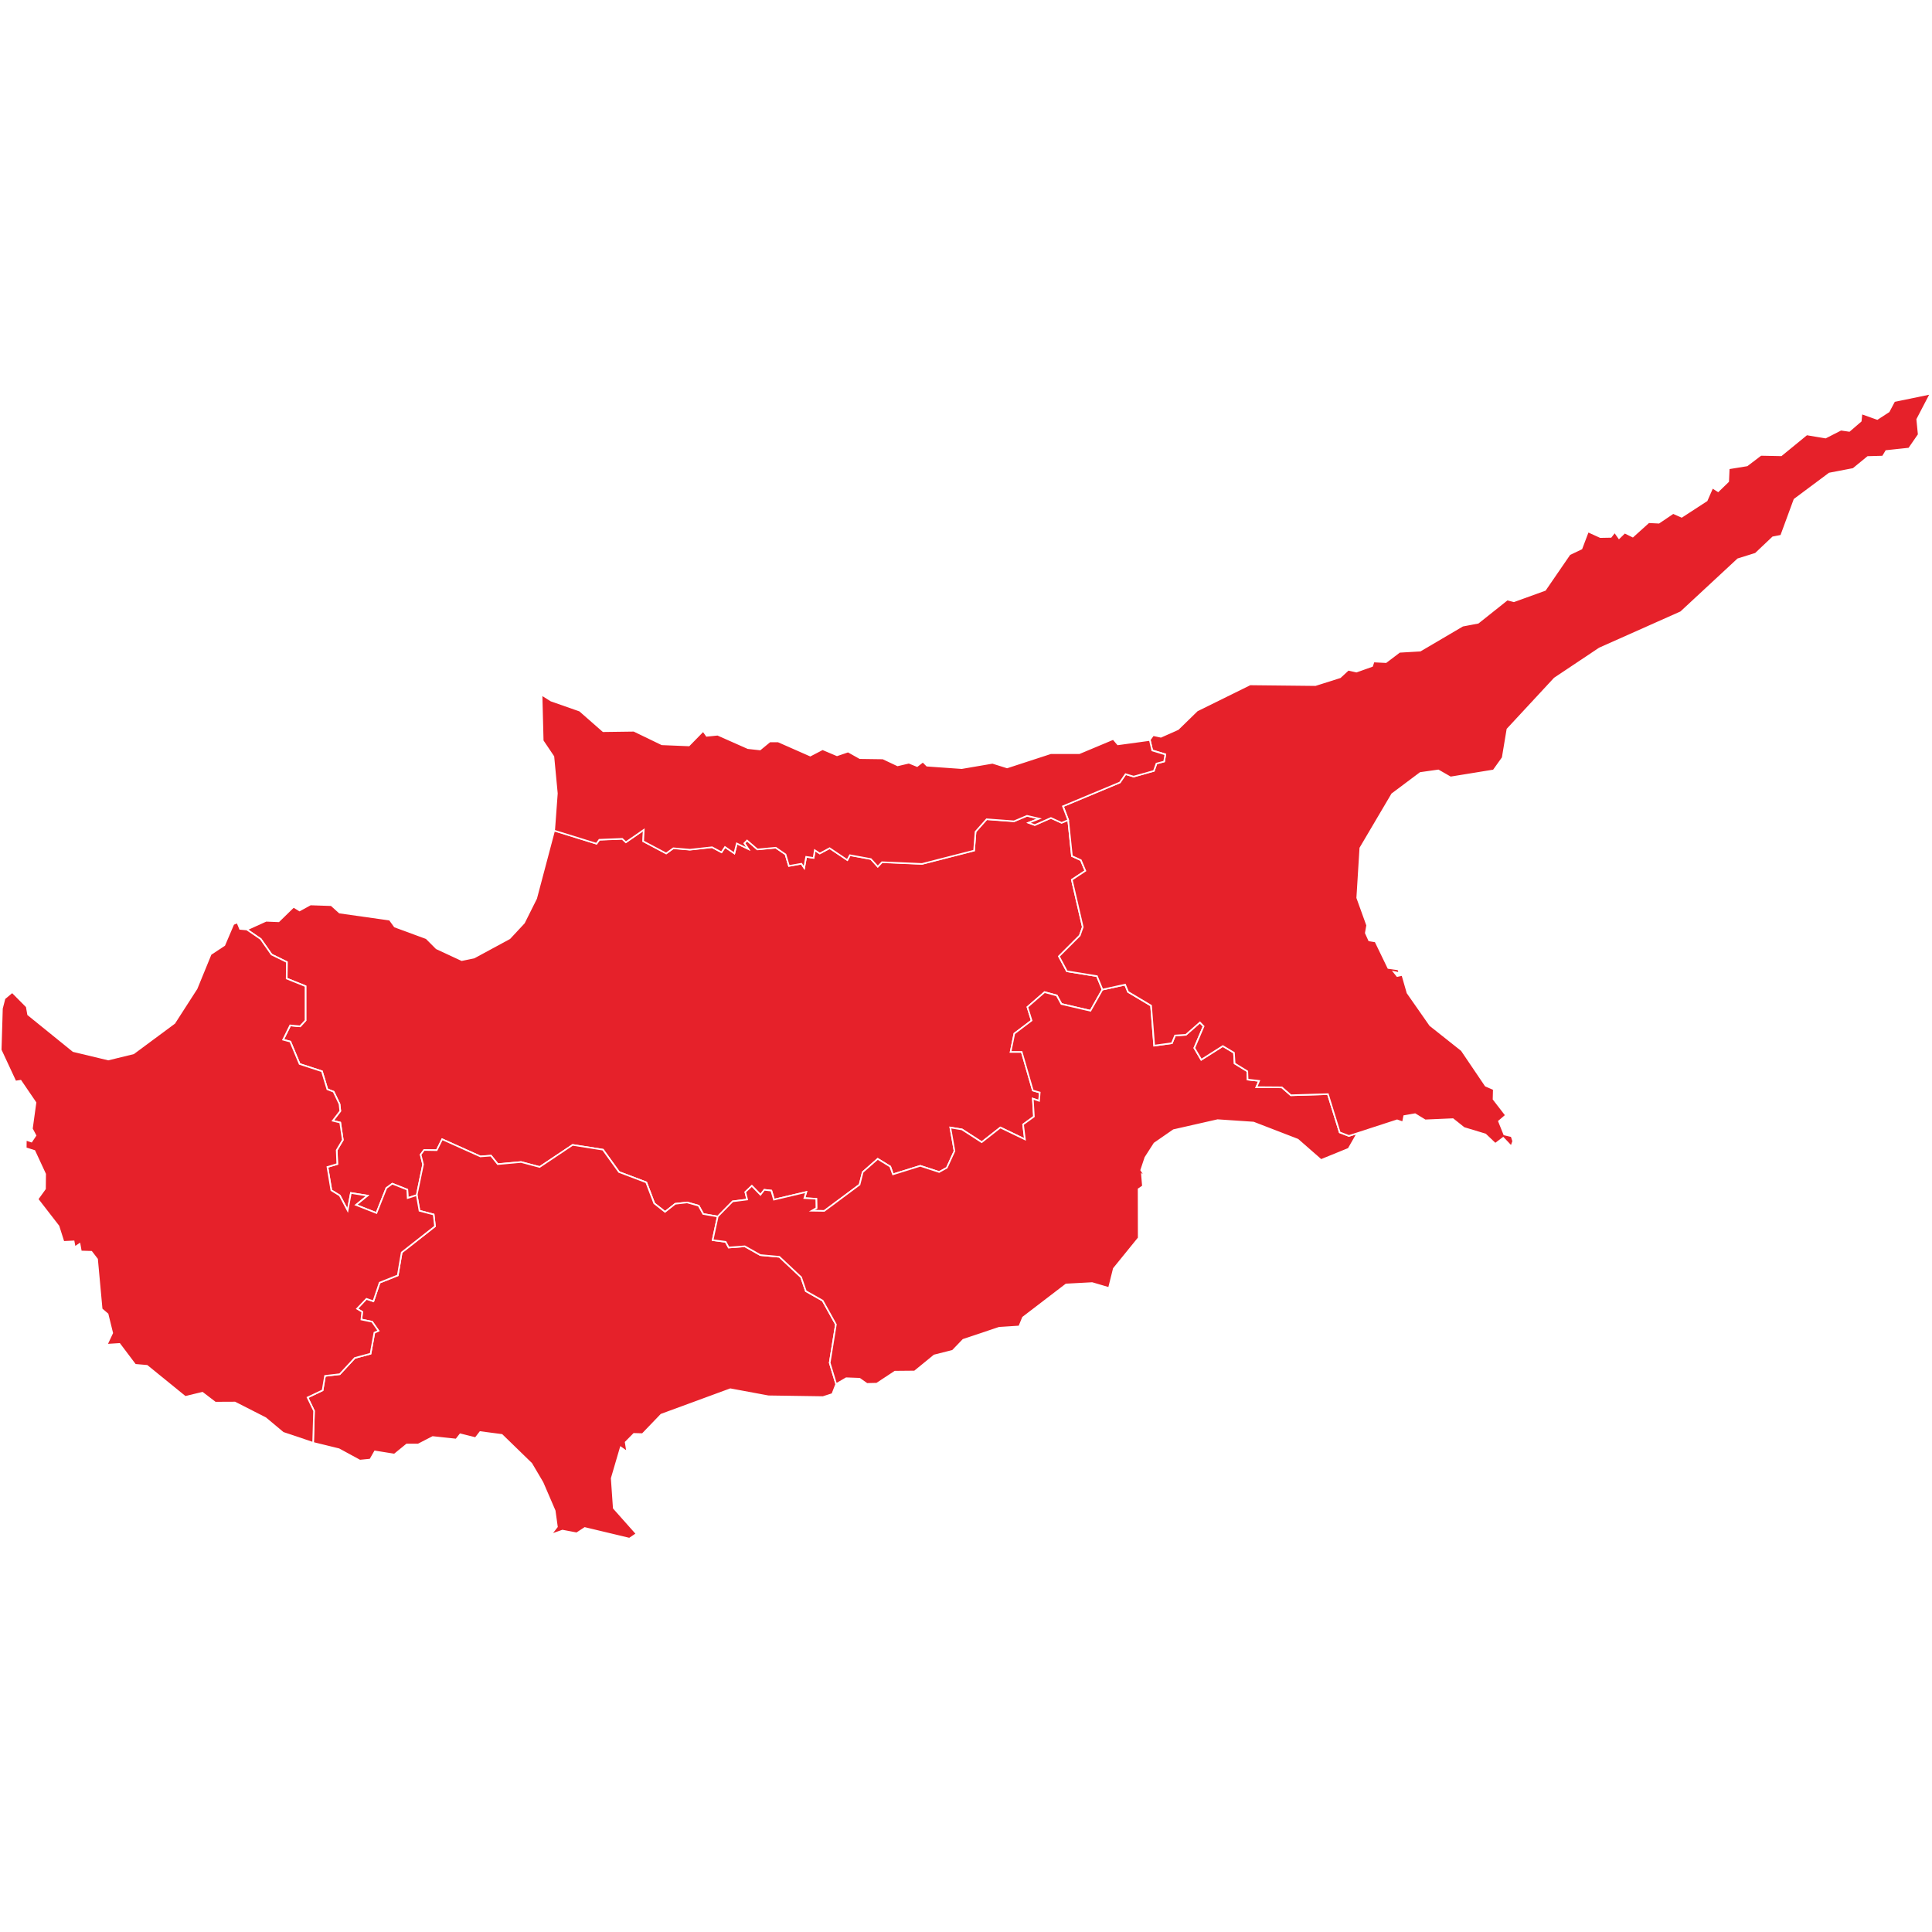 <?xml version="1.0" encoding="UTF-8" standalone="no"?>
<?xml-stylesheet type="text/css" href="/styles/home.css"?><!-- https://www.amcharts.com/svg-maps -->

<svg
   version="1.1"
   id="map-cyprus"
   viewBox="0 0 1000 1000"
   width="1000"
   height="1000"
   class=""
   sodipodi:docname="cyprus.svg"
   inkscape:version="1.3.1 (91b66b0783, 2023-11-16)"
   xmlns:inkscape="http://www.inkscape.org/namespaces/inkscape"
   xmlns:sodipodi="http://sodipodi.sourceforge.net/DTD/sodipodi-0.dtd"
   xmlns="http://www.w3.org/2000/svg"
   xmlns:svg="http://www.w3.org/2000/svg"
   xmlns:rdf="http://www.w3.org/1999/02/22-rdf-syntax-ns#"
   xmlns:cc="http://creativecommons.org/ns#"
   xmlns:dc="http://purl.org/dc/elements/1.1/">
  <sodipodi:namedview
     pagecolor="#ffffff"
     bordercolor="#666666"
     borderopacity="1"
     objecttolerance="10"
     gridtolerance="10"
     guidetolerance="10"
     inkscape:pageopacity="0"
     inkscape:pageshadow="2"
     inkscape:window-width="1920"
     inkscape:window-height="1106"
     id="namedview13"
     showgrid="false"
     showguides="true"
     inkscape:guide-bbox="true"
     inkscape:zoom="0.77768894"
     inkscape:cx="475.76863"
     inkscape:cy="369.68508"
     inkscape:window-x="-11"
     inkscape:window-y="-11"
     inkscape:window-maximized="1"
     inkscape:current-layer="map-cyprus"
     inkscape:showpageshadow="2"
     inkscape:pagecheckerboard="0"
     inkscape:deskcolor="#d1d1d1">
    <sodipodi:guide
       position="936.107,500"
       orientation="0,1"
       id="guide825"
       inkscape:locked="false"
       inkscape:label=""
       inkscape:color="rgb(0,0,255)" />
    <sodipodi:guide
       position="979.65,795.961"
       orientation="0,-1"
       id="guide1"
       inkscape:locked="false" />
  </sodipodi:namedview>
  <defs
     id="defs4">
    <style
       type="text/css"
       id="style2">
			.land
			{
				fill: #e6212a;
				fill-opacity: 1;
				stroke:white;
				stroke-opacity: 1;
				stroke-width:0.5;
			}
         .rectangle:hover {
         fill: #bdbdbd;
         cursor: pointer;
         }
		</style>
    <!-- <amcharts:ammap projection="mercator" leftLongitude="32.271509" topLatitude="35.695073" rightLongitude="34.589764" bottomLatitude="34.565124"></amcharts:ammap> -->
    <!-- All areas are listed in the line below. You can use this list in your script. -->
    <!--{id:"CY-01"},{id:"CY-02"},{id:"CY-03"},{id:"CY-04"},{id:"CY-05"},{id:"CY-06"}-->
  </defs>
  <path
     d="m 286.858,429.848 21.899,6.772 1.467,-2.043 11.848,-0.478 1.895,1.78 9.26,-6.41 -0.297,5.883 11.897,6.311 3.707,-2.686 8.585,0.742 v 0 l 11.469,-1.269 v 0 l 4.877,2.62 1.813,-2.735 4.828,3.312 1.285,-5.158 5.866,2.834 -1.977,-2.95 1.417,-1.417 5.339,4.63 9.524,-0.89 5.042,3.46 1.763,5.981 6.459,-1.153 1.417,2.159 1.038,-5.734 3.839,0.577 0.643,-3.988 2.587,1.681 5.092,-2.735 9.145,6.146 1.335,-2.521 10.859,1.994 3.576,3.938 2.192,-2.307 20.696,0.89 26.941,-6.888 0.774,-9.771 5.734,-6.459 14.187,1.055 6.723,-2.834 6.295,1.467 -5.471,2.159 3.197,1.153 8.354,-3.675 5.52,2.521 3.411,-1.417 v 0 l 1.944,18.702 4.614,2.109 2.323,5.52 -6.987,4.63 5.652,24.469 -1.549,4.416 -10.776,10.76 4.103,7.712 15.555,2.521 2.851,6.97 v 0 l -6.163,10.958 -15.044,-3.51 -2.406,-4.4 -6.295,-1.73 -8.882,7.712 2.159,6.97 -8.931,6.756 -1.944,9.491 h 5.734 l 5.767,19.971 3.576,1.055 -0.346,4.301 -3.23,-1.104 0.56,9.277 -5.602,4.086 0.956,7.695 -12.721,-6.13 -9.656,7.596 -10.216,-6.591 -6.031,-0.989 2.159,12.144 -3.971,8.684 -3.971,2.192 -9.788,-3.197 -14.138,4.4 -1.417,-4.037 -6.459,-3.971 -7.761,6.855 -1.631,6.492 -18.274,13.611 -6.426,-0.099 2.373,-1.368 -0.082,-4.811 -6.163,-0.363 0.956,-3.131 -16.675,3.922 -1.384,-4.663 -3.625,-0.412 -1.977,2.571 -4.482,-4.597 -3.361,3.197 0.956,3.872 -7.497,0.939 -7.712,7.843 v 0 l -7.547,-1.302 -2.373,-4.284 -5.948,-1.681 -6.163,0.676 -5.256,4.185 -5.602,-4.4 -4.136,-10.875 -14.088,-5.339 -8.321,-11.567 -15.687,-2.455 -17.071,11.419 -9.656,-2.571 -12.029,1.104 -3.543,-4.4 -5.471,0.412 -19.79,-8.898 -2.801,5.652 -6.558,-0.099 -1.763,2.406 1.252,5.075 -3.279,15.852 v 0 l -4.696,1.516 -0.214,-4.35 -7.761,-3.081 -3.065,2.257 -5.125,12.919 -10.645,-4.185 5.948,-4.812 -8.535,-1.368 -1.681,9.046 -4.086,-7.745 -4.35,-2.669 -2.027,-12.095 5.092,-1.516 -0.297,-7.168 3.147,-5.289 -1.335,-9.013 -3.839,-0.939 3.872,-5.026 -0.395,-3.609 -3.065,-6.393 -3.23,-1.252 -2.801,-9.326 -11.551,-3.773 -4.828,-11.584 -3.708,-0.989 3.658,-7.399 5.125,0.478 2.801,-3.048 v -17.73 l -9.738,-3.938 0.082,-8.552 -7.926,-3.889 -5.602,-8.025 -7.201,-4.927 v 0 l 9.953,-4.515 6.509,0.264 7.712,-7.514 3.098,1.895 5.652,-3.098 10.776,0.363 4.268,3.839 25.985,3.675 2.587,3.576 16.379,6.031 5.223,5.24 13.067,6.08 6.377,-1.318 18.406,-9.969 7.464,-8.025 6.295,-12.605 z"
     class="land"
     title="Nicosia"
     id="CY-01"
     inkscape:connector-curvature="0"
     style="fill:#e6212a;fill-opacity:1;stroke:#ffffff;stroke-width:0.824;stroke-opacity:1" />
  <path
     d="m 215.69,618.568 3.279,-15.868 -1.252,-5.075 1.78,-2.406 6.542,0.115 2.801,-5.668 19.79,8.898 5.471,-0.412 3.526,4.4 12.029,-1.104 9.656,2.571 17.071,-11.419 15.687,2.472 8.321,11.567 14.088,5.339 4.136,10.875 5.602,4.4 5.273,-4.185 6.163,-0.692 5.948,1.681 2.356,4.284 7.547,1.318 v 0 l -2.62,12.226 6.723,0.89 1.582,2.933 8.321,-0.626 8.058,4.548 9.837,0.89 11.254,10.562 2.455,7.201 8.7,4.927 6.855,12.325 -3.197,19.839 3.329,11.024 v 0 l -1.994,5.158 -4.861,1.565 -28.226,-0.412 -19.707,-3.658 -35.773,13.149 -9.689,10.084 -4.449,-0.115 -4.268,4.334 0.774,4.96 -3.312,-2.307 -4.696,16.016 1.071,15.423 11.815,13.298 -3.708,2.505 -23.102,-5.52 -4.185,2.752 -7.366,-1.401 -6.031,2.126 3.18,-4.103 -1.153,-8.288 -6.295,-14.599 -5.784,-9.804 -15.291,-14.863 -11.205,-1.467 -2.422,3.131 -7.893,-1.977 -2.109,2.702 -12.144,-1.302 -7.514,3.872 h -5.948 l -6.377,5.207 -10.084,-1.615 -2.406,4.218 -5.388,0.527 -10.859,-5.899 -13.363,-3.279 v 0 l 0.478,-16.544 -3.361,-6.937 7.794,-3.708 1.252,-7.464 7.629,-0.89 7.794,-8.404 8.156,-2.192 1.977,-10.908 2.109,-0.939 -3.279,-4.713 -5.553,-1.153 0.428,-3.955 -2.669,-1.631 4.861,-5.125 3.592,1.269 3.23,-9.623 9.392,-3.757 2.027,-11.864 17.236,-13.545 -0.692,-6.13 -7.316,-1.928 z"
     class="land"
     title="Limassol"
     id="CY-02"
     inkscape:connector-curvature="0"
     style="fill:#e6212a;fill-opacity:1;stroke:#ffffff;stroke-width:0.824;stroke-opacity:1" />
  <path
     d="m 570.588,512.22 11.732,-2.571 1.549,3.773 11.897,7.085 1.631,20.713 9.145,-1.269 1.631,-3.971 5.602,-0.379 7.283,-6.393 1.895,1.994 -4.779,11.221 3.576,6.08 11.172,-7.085 5.767,3.46 0.346,5.553 6.558,4.037 0.165,4.301 5.948,0.676 -1.417,3.263 13.182,0.099 4.663,4.086 19.18,-0.577 6.113,19.79 4.746,1.846 4.482,-1.417 v 0 l -4.614,8.058 -14.27,5.817 -12.029,-10.529 -22.921,-8.849 -18.587,-1.252 -22.789,5.174 -9.92,6.871 -4.696,7.316 -2.159,6.492 2.159,3.361 -1.763,-1.104 0.511,6.064 -2.241,1.516 0.049,25.277 -12.886,15.885 -2.505,10.035 -8.7,-2.554 -13.495,0.725 -22.327,17.087 -1.895,4.647 -10.43,0.676 -18.587,6.229 -5.471,5.685 -9.524,2.406 -10.167,8.305 -10.183,0.099 -9.425,6.212 -4.054,0.099 1.549,1.829 -6.344,-4.482 -6.937,-0.264 -5.207,3.032 v 0 l -3.329,-11.024 3.197,-19.839 -6.855,-12.325 -8.7,-4.927 -2.455,-7.201 -11.254,-10.562 -9.837,-0.89 -8.058,-4.548 -8.321,0.626 -1.582,-2.933 -6.723,-0.89 2.62,-12.226 v 0 l 7.712,-7.843 7.514,-0.956 -0.956,-3.872 3.361,-3.18 4.482,4.597 1.977,-2.554 3.625,0.412 1.384,4.663 16.675,-3.938 -0.939,3.147 6.163,0.363 0.082,4.811 -2.373,1.368 6.426,0.099 18.274,-13.594 1.631,-6.492 7.761,-6.855 6.459,3.971 1.434,4.037 14.138,-4.4 9.771,3.197 3.971,-2.208 3.971,-8.684 -2.159,-12.144 6.031,0.989 10.216,6.608 9.656,-7.596 12.721,6.13 -0.956,-7.712 5.602,-4.07 -0.56,-9.277 3.23,1.104 0.346,-4.301 -3.576,-1.038 -5.767,-19.971 h -5.734 l 1.928,-9.491 8.931,-6.756 -2.159,-6.97 8.882,-7.712 6.295,1.73 2.406,4.4 15.044,3.51 z"
     class="land"
     title="Larnaca"
     id="CY-03"
     inkscape:connector-curvature="0"
     style="fill:#e6212a;fill-opacity:1;stroke:#ffffff;stroke-width:0.824;stroke-opacity:1" />
  <path
     d="m 999.273,203.74 -6.937,13.314 0.774,7.876 -4.993,7.234 -11.848,1.269 -1.73,2.884 -7.761,0.214 -7.547,6.179 -12.375,2.373 -18.06,13.462 -6.888,18.719 -4.268,0.84 -8.964,8.486 -9.129,2.851 -29.528,27.402 -42.117,18.752 -23.267,15.539 -24.404,26.315 -2.455,14.731 -4.696,6.575 -22.278,3.625 -6.327,-3.625 -9.31,1.318 -14.616,10.941 -16.461,27.913 -1.598,25.788 5.125,14.22 -0.692,3.988 1.73,3.839 3.279,0.527 6.641,13.742 5.174,0.742 0.61,1.895 -2.884,-0.626 1.73,2.159 2.636,-0.577 2.669,9.277 11.716,16.774 16.329,12.952 12.408,18.34 4.218,1.829 -0.132,5.141 6.426,8.321 -3.625,3.098 2.752,6.855 3.79,0.89 0.824,2.571 -0.956,2.719 -4.218,-4.449 -4.086,3.098 -5.125,-4.877 -11.073,-3.345 -5.734,-4.564 -14.352,0.626 -5.223,-3.197 -5.652,0.989 -0.643,3.246 -3.015,-1.055 -20.465,6.657 v 0 l -4.482,1.417 -4.746,-1.829 -6.113,-19.79 -19.18,0.577 -4.663,-4.086 -13.182,-0.099 1.417,-3.246 -5.948,-0.676 -0.165,-4.301 -6.558,-4.037 -0.346,-5.553 -5.767,-3.46 -11.155,7.069 -3.576,-6.08 4.779,-11.221 -1.895,-1.994 -7.283,6.393 -5.602,0.363 -1.631,3.988 -9.145,1.252 -1.631,-20.713 -11.897,-7.085 -1.549,-3.773 -11.732,2.571 v 0 l -2.851,-6.97 -15.555,-2.521 -4.103,-7.712 10.776,-10.76 1.549,-4.416 -5.652,-24.469 6.987,-4.63 -2.323,-5.52 -4.614,-2.109 -1.944,-18.702 v 0 l -2.719,-7.151 29.479,-12.309 2.933,-4.317 4.185,1.269 10.48,-2.95 1.335,-3.79 3.971,-1.055 0.61,-3.675 -6.772,-2.06 -1.252,-5.421 v 0 l 1.73,-2.422 4.004,0.84 8.882,-3.955 9.87,-9.623 27.419,-13.528 33.796,0.362 12.803,-4.054 4.218,-3.889 4.218,0.956 8.14,-2.9 0.774,-2.323 6.377,0.313 7.02,-5.322 10.727,-0.626 21.932,-12.902 8.025,-1.532 15.094,-12.012 3.411,0.89 16.165,-5.85 12.671,-18.455 6.163,-2.95 3.361,-8.865 6.377,2.9 5.471,-0.099 1.977,-2.538 2.241,3.164 2.933,-2.851 4.185,2.06 8.239,-7.431 5.256,0.264 7.415,-5.009 4.4,1.944 12.968,-8.437 2.933,-6.706 2.966,1.895 5.223,-5.059 0.297,-6.756 9.442,-1.532 7.151,-5.438 10.513,0.214 13.232,-10.826 9.738,1.631 7.975,-4.07 4.317,0.626 5.948,-5.125 0.395,-3.955 8.14,2.9 5.948,-3.856 2.851,-5.388 z"
     class="land"
     title="Famagusta"
     id="CY-04"
     inkscape:connector-curvature="0"
     style="fill:#e6212a;fill-opacity:1;stroke:#ffffff;stroke-width:0.824;stroke-opacity:1" />
  <path
     d="m 124.239,480.797 3.493,0.313 v 0 l 7.201,4.927 5.602,8.025 7.926,3.889 -0.082,8.552 9.738,3.938 v 17.73 l -2.801,3.048 -5.125,-0.478 -3.658,7.399 3.707,0.989 4.828,11.584 11.551,3.773 2.801,9.326 3.23,1.252 3.065,6.393 0.395,3.609 -3.872,5.026 3.839,0.939 1.335,9.013 -3.147,5.289 0.297,7.168 -5.092,1.516 2.027,12.095 4.35,2.669 4.086,7.745 1.681,-9.046 8.535,1.368 -5.948,4.811 10.645,4.185 5.125,-12.919 3.065,-2.257 7.761,3.081 0.214,4.35 4.696,-1.516 v 0 l 1.417,8.107 7.333,1.928 0.692,6.113 -17.236,13.545 -2.027,11.864 -9.392,3.757 -3.23,9.623 -3.576,-1.252 -4.877,5.125 2.669,1.615 -0.428,3.971 5.553,1.153 3.279,4.696 -2.109,0.939 -1.977,10.908 -8.14,2.192 -7.794,8.404 -7.629,0.89 -1.252,7.464 -7.794,3.708 3.361,6.937 -0.478,16.544 v 0 l -15.555,-5.223 -9.046,-7.563 -15.868,-8.091 -10.167,0.049 -6.673,-5.108 -8.882,2.142 -19.79,-16.082 -6.113,-0.527 -8.14,-10.809 -6.591,0.412 2.851,-6.064 -2.406,-9.771 -3.065,-2.62 -2.373,-25.821 -2.933,-3.823 -5.438,-0.165 -0.692,-3.872 -2.505,1.681 -0.56,-3.032 -5.256,0.264 -2.587,-8.156 -10.826,-13.973 3.839,-5.339 0.082,-7.646 -5.553,-11.979 -4.482,-1.417 0.049,-4.35 2.884,0.939 2.109,-3.147 -1.862,-3.51 1.862,-13.512 -7.712,-11.32 -2.669,0.412 -7.629,-16.395 0.643,-21.388 1.335,-5.19 3.971,-3.312 7.497,7.547 0.725,4.086 23.365,18.916 18.142,4.35 13.067,-3.197 21.157,-15.67 11.501,-17.878 7.283,-17.78 7.069,-4.663 4.663,-10.925 2.076,-0.84 z"
     class="land"
     title="Paphos"
     id="CY-05"
     inkscape:connector-curvature="0"
     style="fill:#e6212a;fill-opacity:1;stroke:#ffffff;stroke-width:0.824;stroke-opacity:1" />
  <path
     d="m 285.226,362.635 14.863,5.207 12.111,10.628 15.901,-0.214 14.484,7.003 14.006,0.577 7.366,-7.53 1.813,2.571 5.685,-0.577 15.654,6.937 6.295,0.692 5.042,-4.152 h 4.35 l 16.593,7.316 6.377,-3.312 7.464,3.164 5.734,-1.944 6.08,3.411 11.946,0.165 7.58,3.576 5.866,-1.368 4.268,1.73 2.982,-2.307 2.109,2.109 17.977,1.269 15.95,-2.735 7.547,2.373 22.591,-7.366 h 14.781 l 17.582,-7.366 2.373,2.785 16.544,-2.257 v 0 l 1.252,5.421 6.772,2.06 -0.61,3.675 -3.971,1.055 -1.335,3.79 -10.48,2.95 -4.185,-1.269 -2.933,4.317 -29.479,12.309 2.719,7.151 v 0 l -3.411,1.417 -5.52,-2.521 -8.354,3.675 -3.197,-1.153 5.471,-2.159 -6.295,-1.467 -6.723,2.834 -14.187,-1.055 -5.734,6.459 -0.774,9.771 -26.941,6.888 -20.696,-0.89 -2.192,2.307 -3.576,-3.938 -10.859,-1.994 -1.335,2.521 -9.145,-6.146 -5.092,2.735 -2.587,-1.681 -0.643,3.988 -3.839,-0.577 -1.038,5.734 -1.417,-2.159 -6.459,1.153 -1.763,-5.981 -5.042,-3.46 -9.524,0.89 -5.339,-4.63 -1.417,1.417 1.977,2.95 -5.866,-2.834 -1.285,5.158 -4.828,-3.312 -1.813,2.735 -4.877,-2.62 v 0 l -11.469,1.269 v 0 l -8.585,-0.742 -3.707,2.686 -11.897,-6.311 0.297,-5.883 -9.261,6.41 -1.895,-1.78 -11.848,0.478 -1.467,2.043 -21.899,-6.772 v 0 l 1.417,-19.246 -1.813,-19.081 -5.52,-8.206 -0.61,-23.843 z"
     class="land"
     title="Kyrenia"
     id="CY-06"
     inkscape:connector-curvature="0"
     style="fill:#e6212a;fill-opacity:1;stroke:#ffffff;stroke-width:0.824;stroke-opacity:1" />
  <g
     id="stadiums"
     data-country="cyprus"
     data-circle-radius="6"
     data-circle-colors="#a149be,#bea149"
     transform="translate(-1.403,393.297)" />
</svg>
